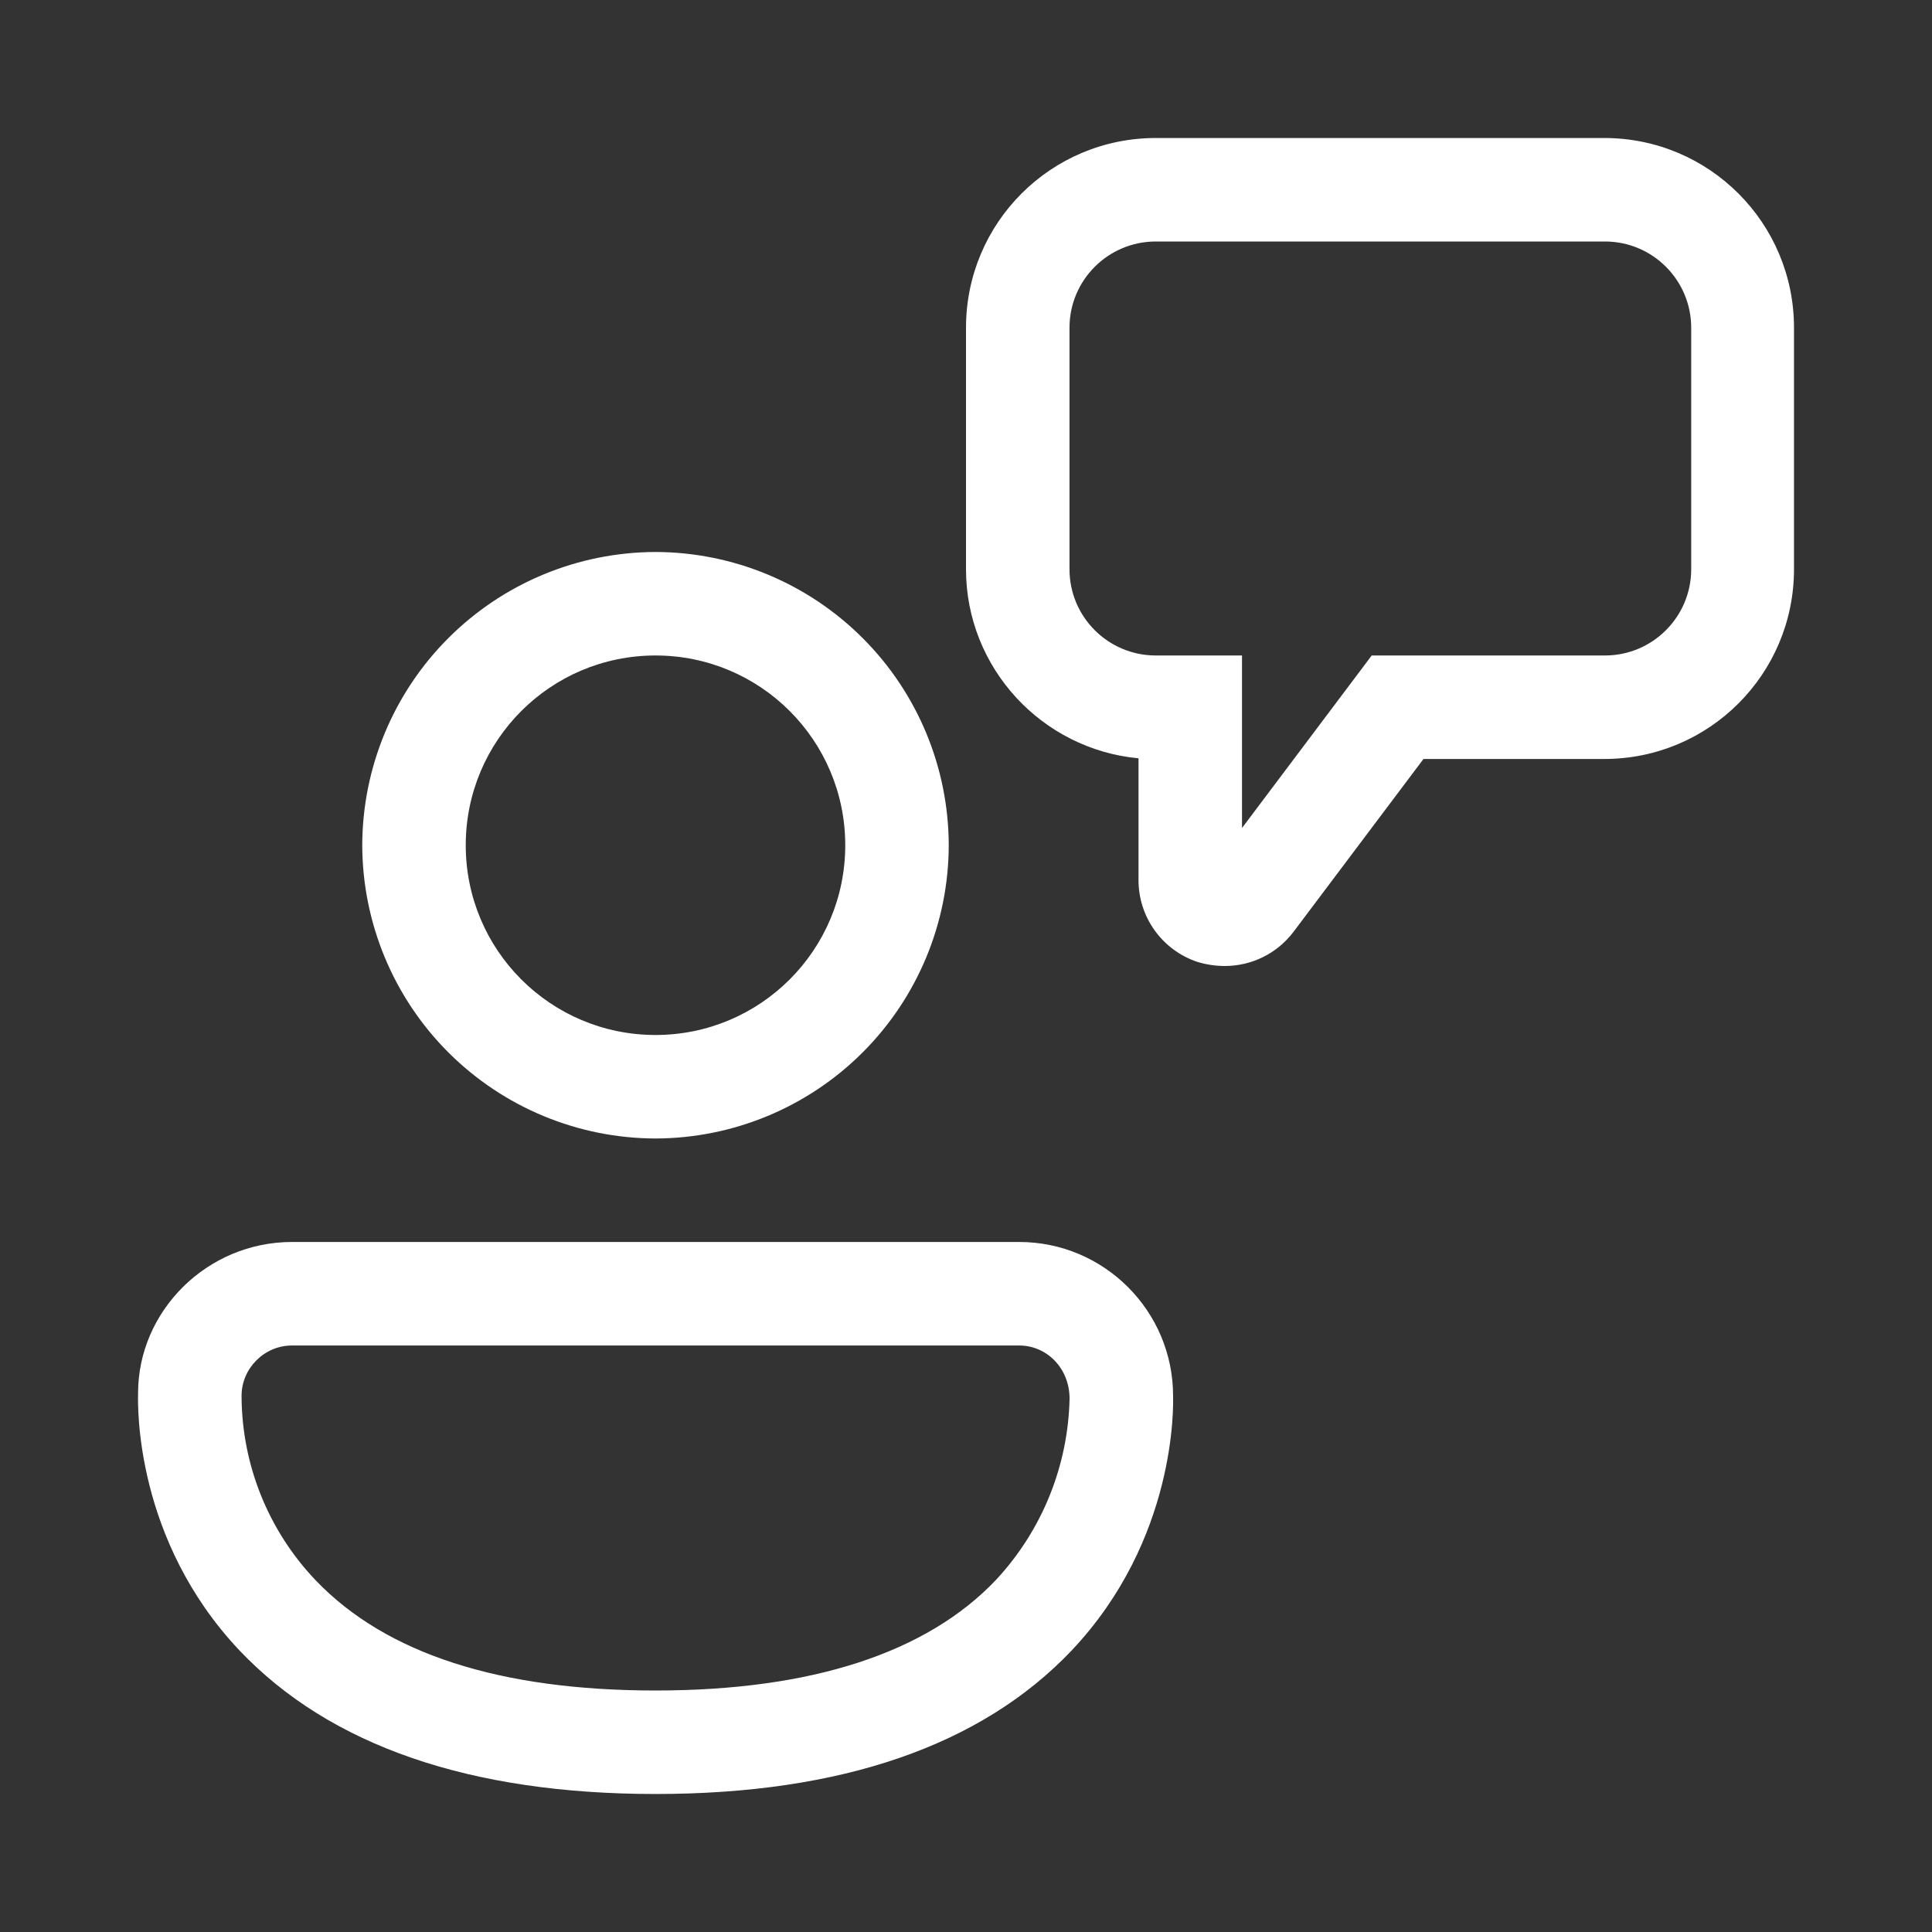 <svg width="58" height="58" viewBox="0 0 58 58" fill="none" xmlns="http://www.w3.org/2000/svg">
<rect x="0" y="0" width="58" height="58" fill="#333333" stroke="none"/>
<path d="M36.768 29C36.499 29 36.209 28.958 35.94 28.875C35.425 28.701 34.977 28.37 34.661 27.927C34.345 27.485 34.176 26.954 34.179 26.41V22.765C31.279 22.495 29 20.051 29 17.089V9.839C29 6.69 31.548 4.143 34.697 4.143H48.161C51.31 4.143 53.857 6.69 53.857 9.839V17.089C53.857 20.238 51.31 22.785 48.161 22.785H42.734L38.84 27.964C38.342 28.627 37.576 29 36.768 29ZM34.697 7.25C33.267 7.25 32.107 8.41 32.107 9.839V17.089C32.107 18.518 33.267 19.678 34.697 19.678H37.286V24.857L41.18 19.678H48.182C49.611 19.678 50.771 18.518 50.771 17.089V9.839C50.771 8.41 49.611 7.25 48.182 7.25H34.697ZM19.679 34.178C17.346 34.173 15.11 33.243 13.46 31.594C11.81 29.944 10.881 27.708 10.875 25.375C10.881 23.041 11.81 20.805 13.46 19.156C15.11 17.506 17.346 16.577 19.679 16.571C22.012 16.577 24.248 17.506 25.898 19.156C27.548 20.805 28.477 23.041 28.482 25.375C28.477 27.708 27.548 29.944 25.898 31.594C24.248 33.243 22.012 34.173 19.679 34.178ZM19.679 19.678C16.53 19.678 13.982 22.226 13.982 25.375C13.982 28.523 16.53 31.071 19.679 31.071C22.827 31.071 25.375 28.523 25.375 25.375C25.375 22.226 22.827 19.678 19.679 19.678ZM7.19 49.548C9.904 52.407 14.109 53.857 19.681 53.857C25.253 53.857 29.458 52.407 32.172 49.548C35.324 46.213 35.223 42.188 35.217 41.917V41.905C35.217 39.357 33.145 37.285 30.597 37.285H8.765C6.217 37.285 4.145 39.357 4.145 41.822V41.849C4.137 42.242 4.058 46.234 7.19 49.548ZM7.252 41.905C7.252 41.076 7.936 40.393 8.765 40.393H30.597C31.426 40.393 32.109 41.076 32.109 41.988V41.992C32.065 44.007 31.284 45.936 29.914 47.415C27.822 49.631 24.342 50.75 19.681 50.75C15.02 50.75 11.602 49.652 9.49 47.456C8.064 45.968 7.263 43.989 7.252 41.928V41.905Z" fill="white"/>
</svg>

